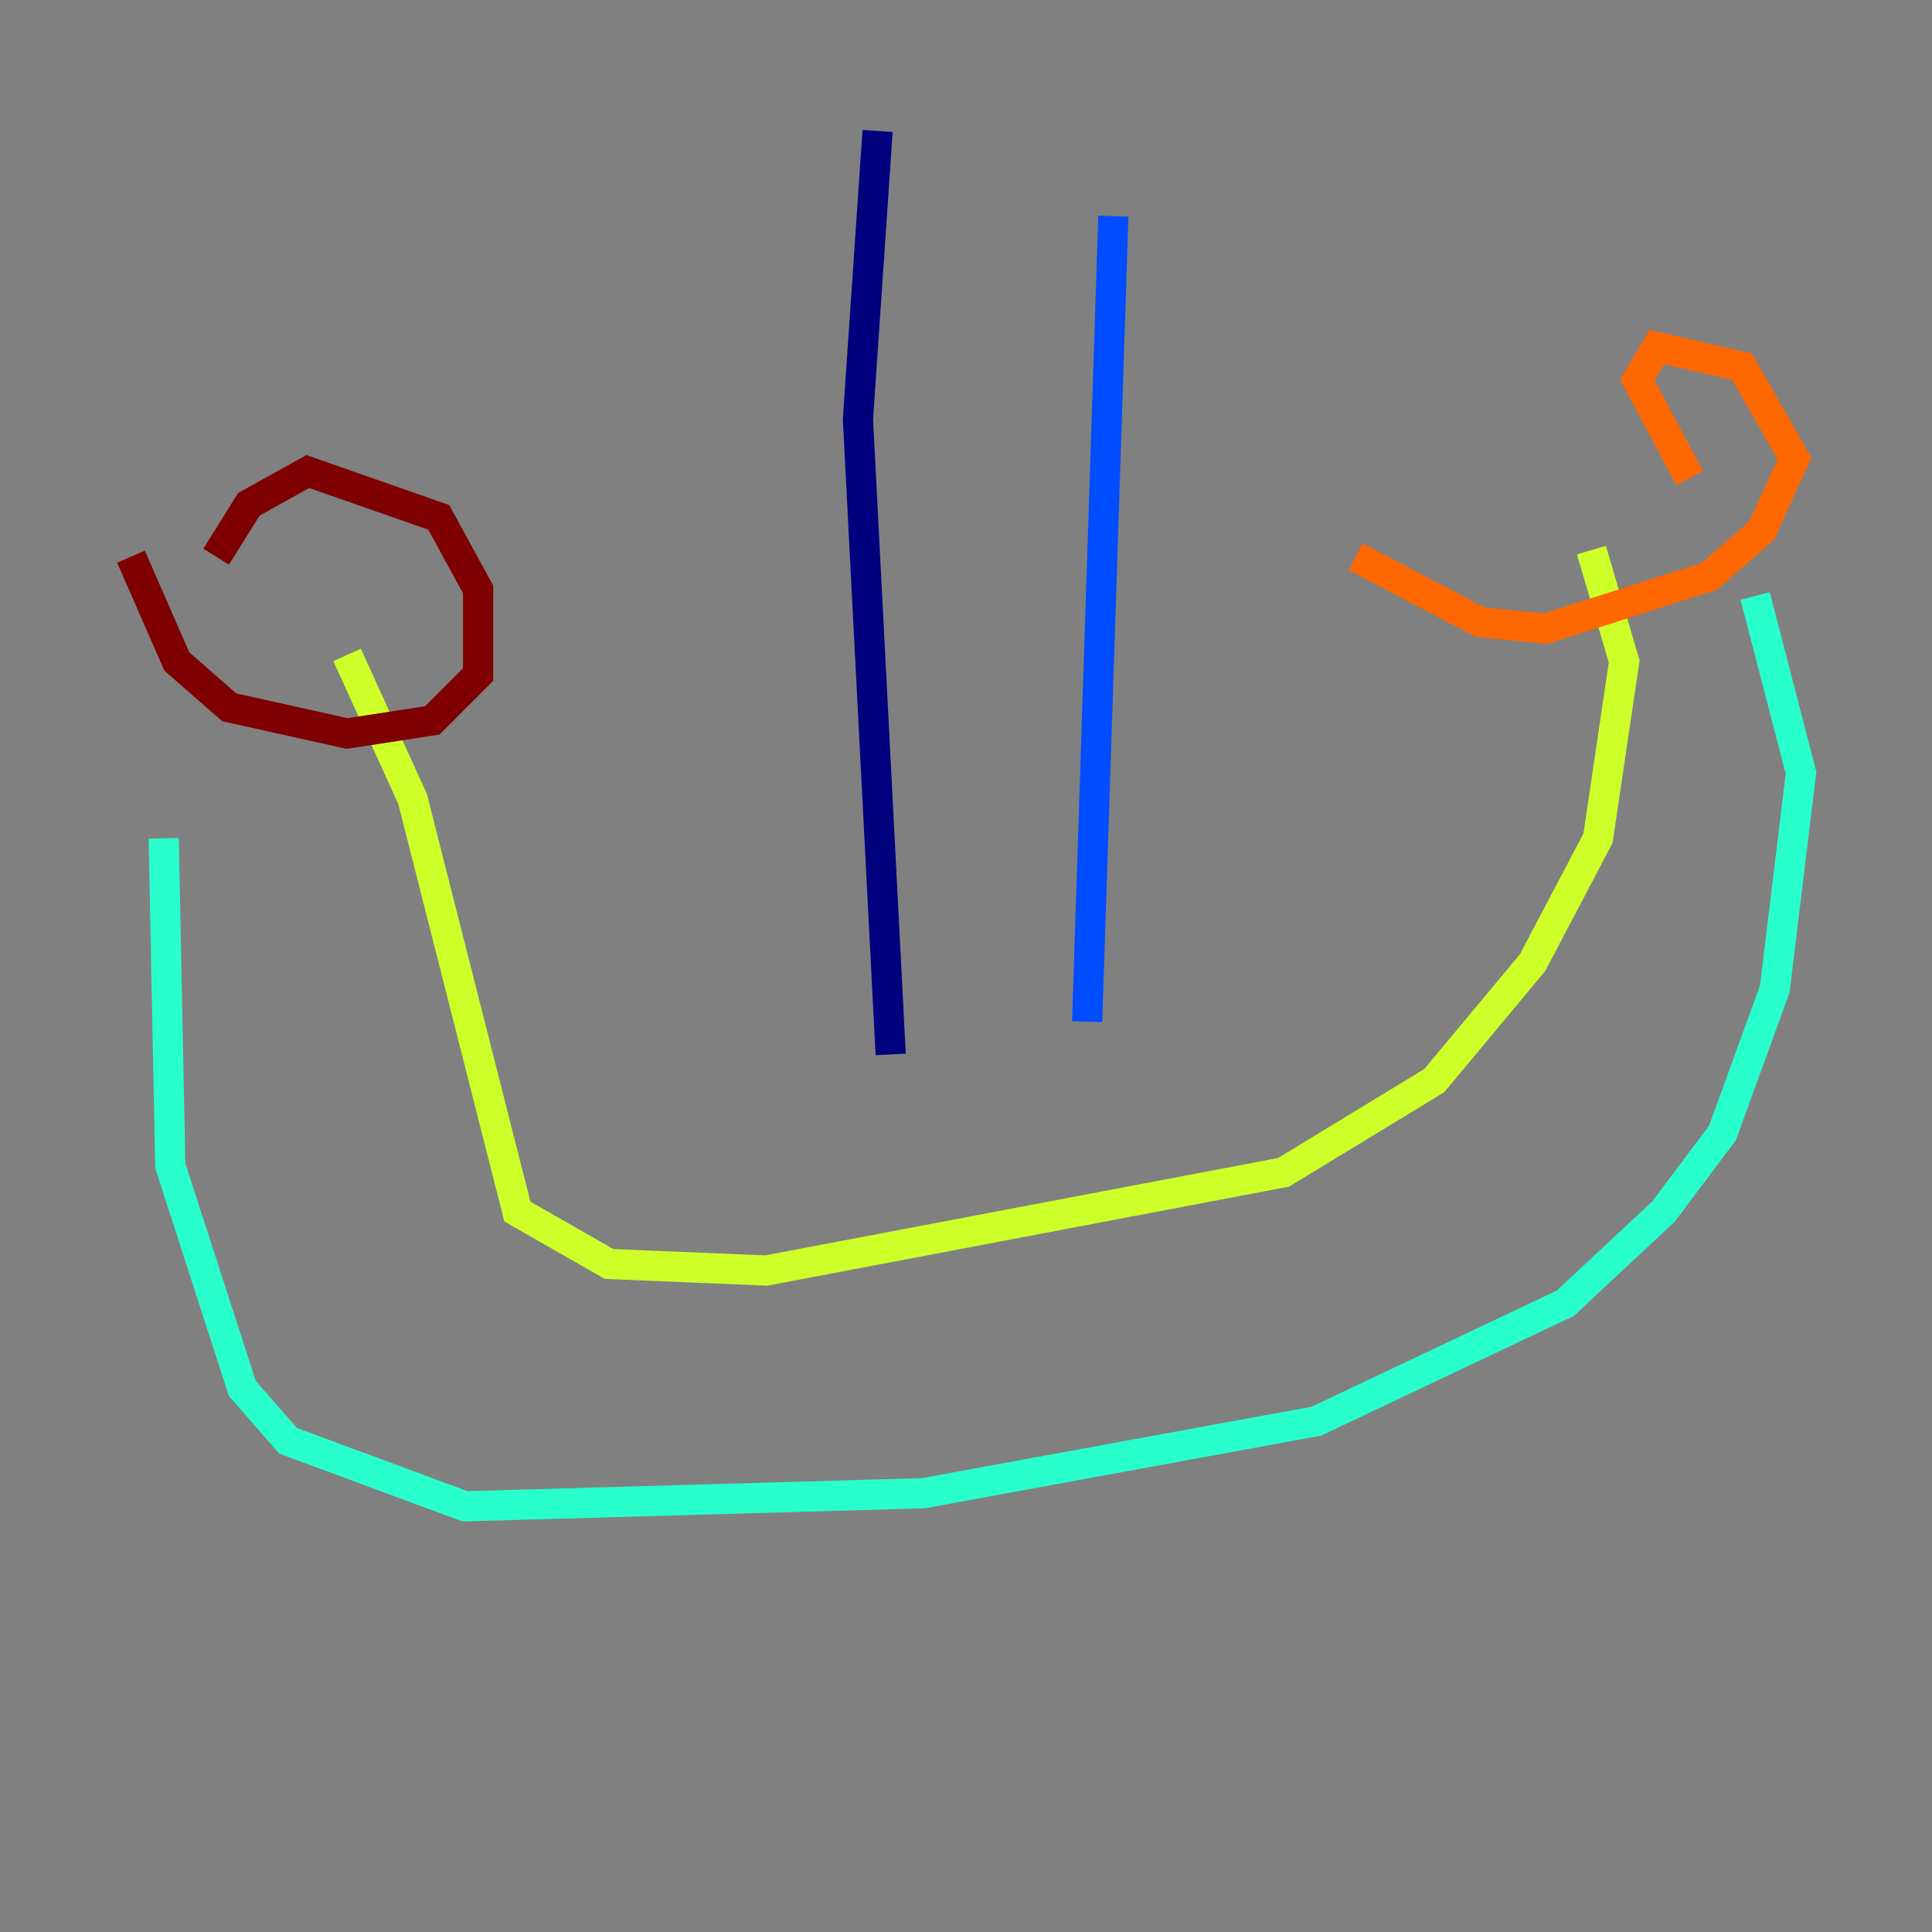 <?xml version="1.0" encoding="utf-8" ?>
<svg baseProfile="tiny" height="128" version="1.2" viewBox="0,0,128,128" width="128" xmlns="http://www.w3.org/2000/svg" xmlns:ev="http://www.w3.org/2001/xml-events" xmlns:xlink="http://www.w3.org/1999/xlink"><rect x="0" y="0" width="128" height="128" fill="#808080" stroke="none"/><defs /><polyline fill="none" points="58.142,8.678 56.841,27.77 59.01,69.858" stroke="#00007f" stroke-width="2" /><polyline fill="none" points="73.763,14.319 72.027,67.688" stroke="#004cff" stroke-width="2" /><polyline fill="none" points="116.285,39.485 119.322,51.2 117.586,65.519 114.115,75.064 110.21,80.271 103.702,86.346 87.214,94.156 61.18,98.929 30.807,99.797 19.091,95.458 16.054,91.986 11.281,77.234 10.848,55.539" stroke="#29ffcd" stroke-width="2" /><polyline fill="none" points="22.997,43.39 27.336,52.936 34.278,80.271 40.352,83.742 50.766,84.176 85.044,77.668 95.024,71.593 101.532,63.783 105.871,55.539 107.607,43.824 105.437,36.447" stroke="#cdff29" stroke-width="2" /><polyline fill="none" points="111.946,31.675 108.475,25.166 109.776,22.997 115.417,24.298 118.888,30.373 116.719,35.146 113.248,38.183 102.4,41.654 98.061,41.22 89.817,36.881" stroke="#ff6700" stroke-width="2" /><polyline fill="none" points="14.319,36.881 16.488,33.41 20.393,31.241 29.071,34.278 31.675,39.051 31.675,44.691 28.637,47.729 22.997,48.597 15.186,46.861 11.715,43.824 8.678,36.881" stroke="#7f0000" stroke-width="2" /></svg>